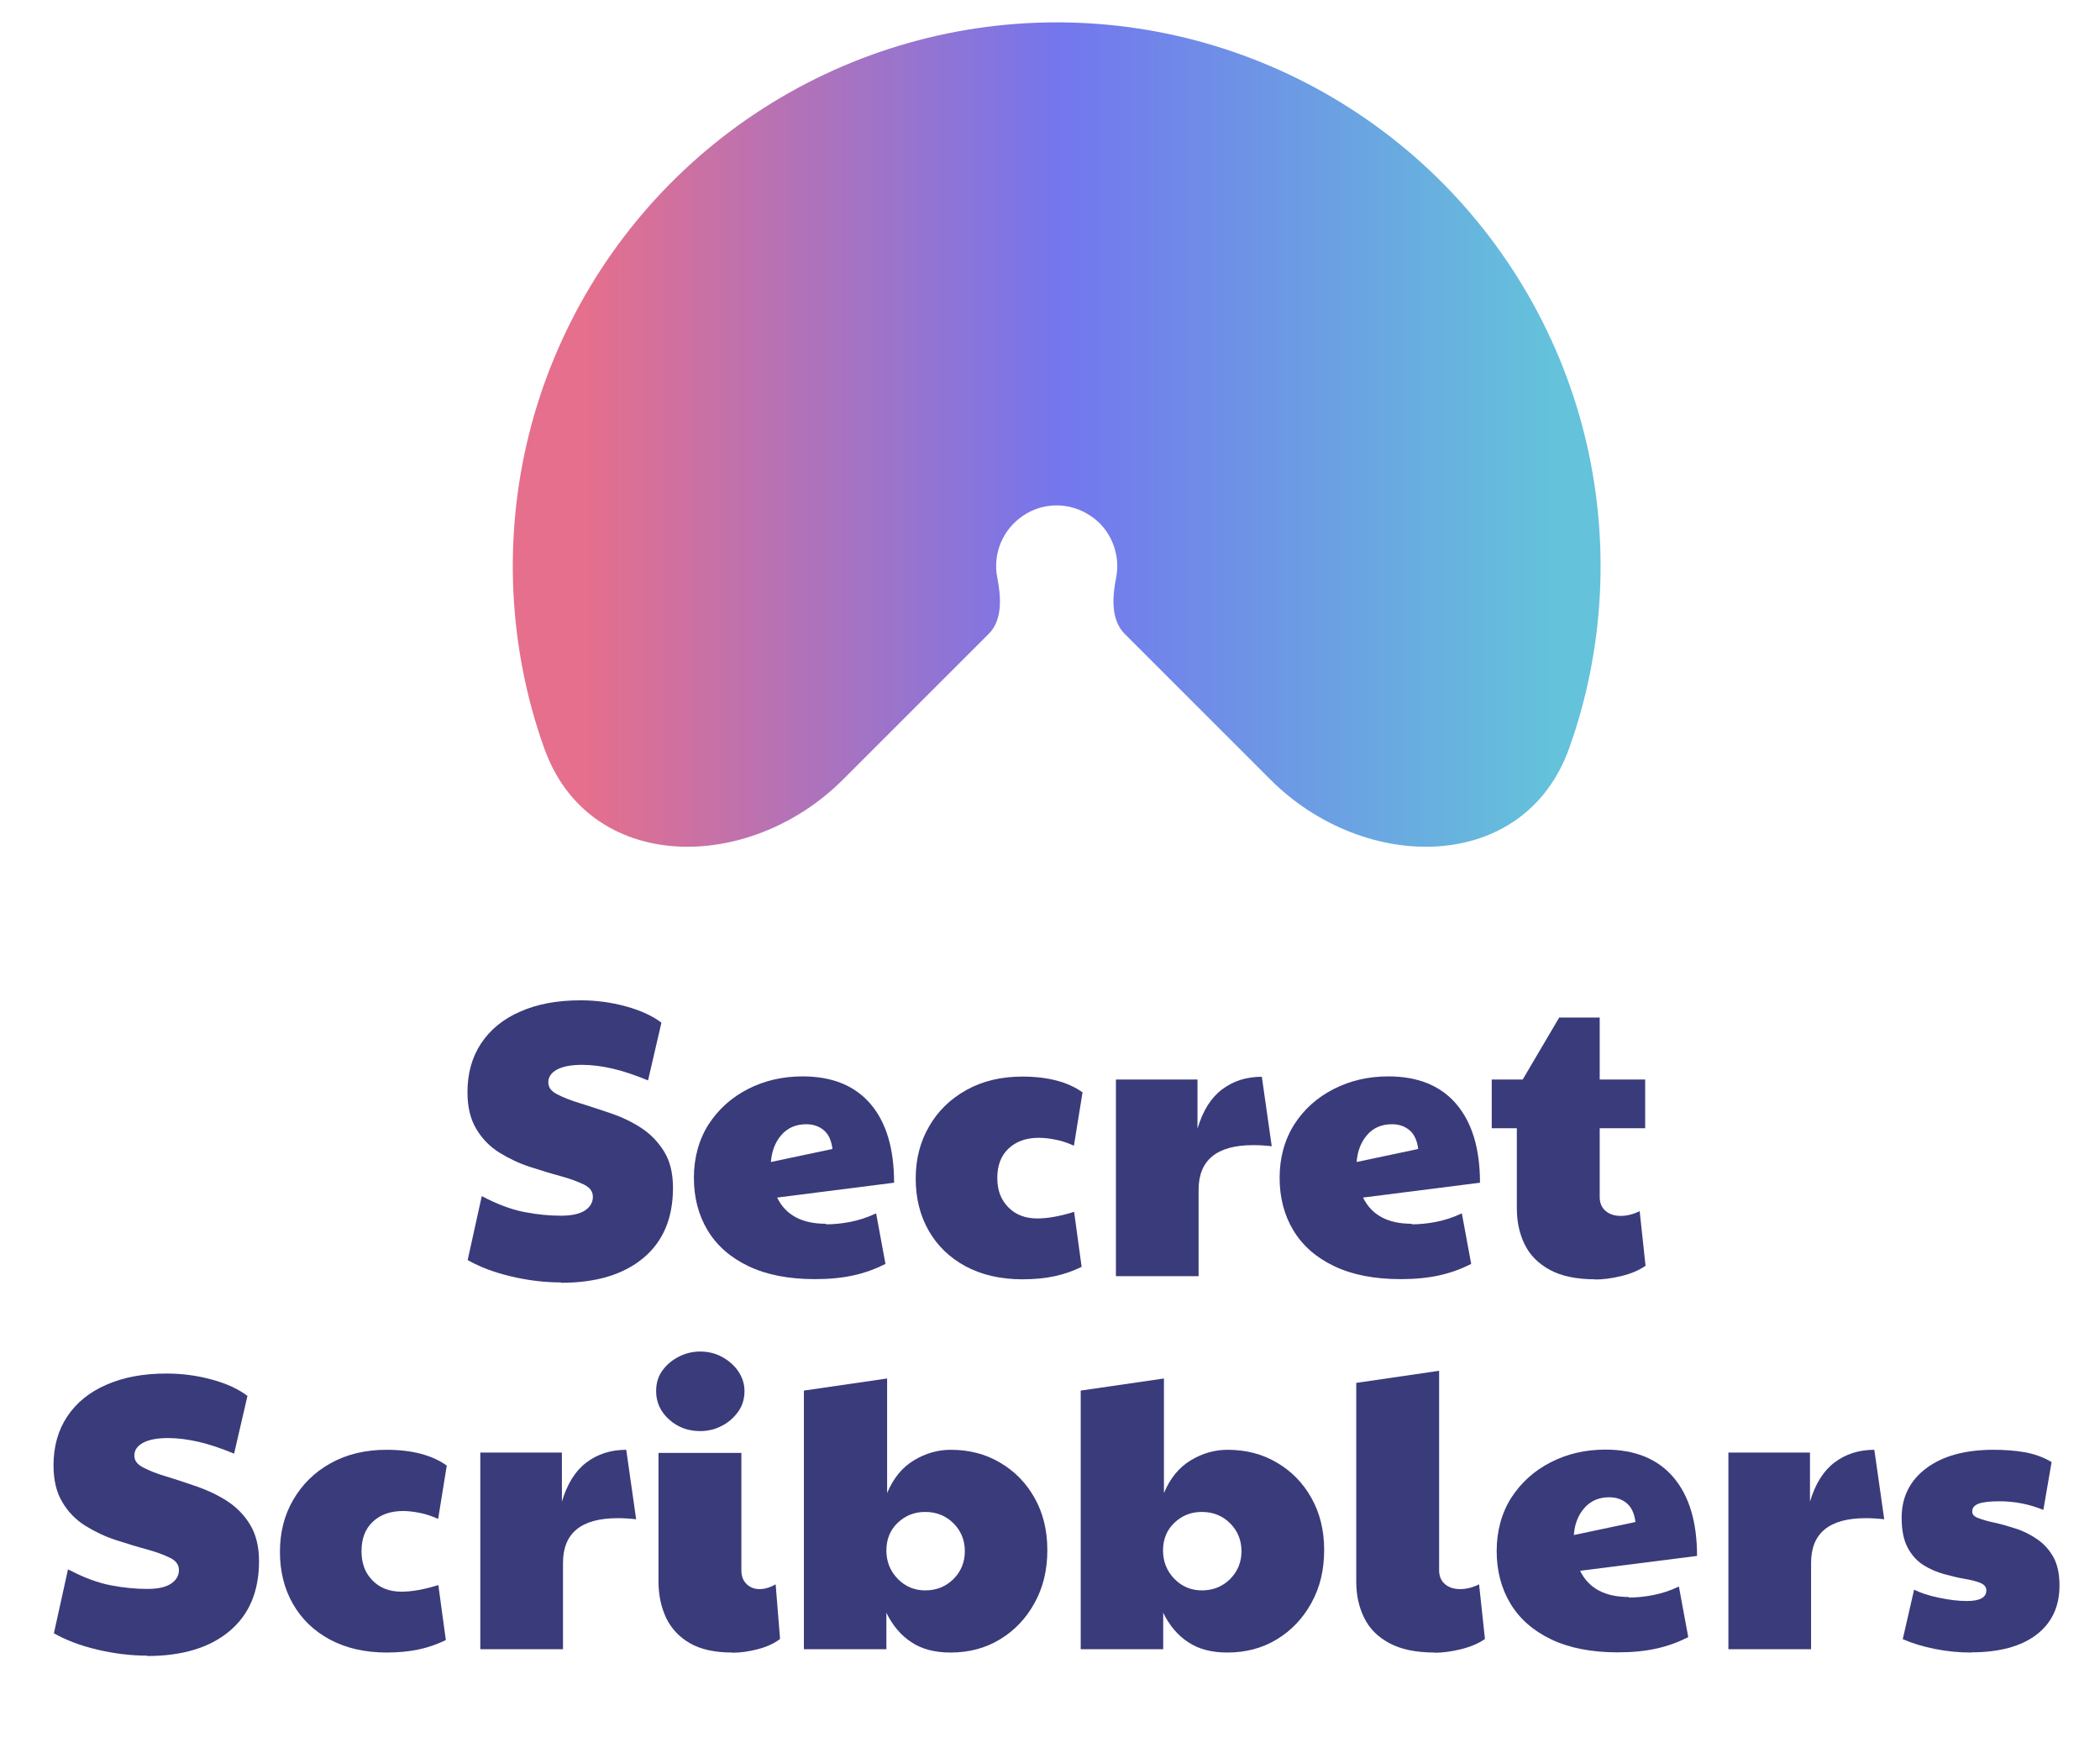 <?xml version="1.0" encoding="UTF-8"?>
<svg id="logo-47" xmlns="http://www.w3.org/2000/svg" xmlns:xlink="http://www.w3.org/1999/xlink" viewBox="0 0 114.55 95.04">
  <defs>
    <linearGradient id="Unbenannter_Verlauf" data-name="Unbenannter Verlauf" x1="84.6" y1="-146.39" x2="31.94" y2="-146.39" gradientTransform="translate(0 -122.7) scale(1 -1)" gradientUnits="userSpaceOnUse">
      <stop offset="0" stop-color="#64c2db"/>
      <stop offset=".51" stop-color="#7476ed"/>
      <stop offset="1" stop-color="#e56f8c"/>
    </linearGradient>
  </defs>
  <path d="M45.98,42.53c-5.15,5.15-13.87,5.13-16.3-1.73-.48-1.34-.86-2.72-1.14-4.13-1.14-5.75-.56-11.72,1.69-17.14,2.25-5.42,6.05-10.05,10.93-13.31,4.88-3.26,10.61-5,16.48-5s11.6,1.74,16.48,5c4.88,3.26,8.68,7.89,10.93,13.31,2.25,5.42,2.83,11.39,1.69,17.14-.28,1.41-.66,2.79-1.14,4.13-2.43,6.86-11.15,6.88-16.3,1.73l-7.95-7.95c-.76-.76-.68-2.01-.47-3.06.13-.64.06-1.3-.19-1.91s-.67-1.12-1.22-1.48c-.54-.36-1.18-.56-1.83-.56s-1.29.19-1.83.56c-.54.36-.97.88-1.22,1.48s-.32,1.27-.19,1.91c.21,1.05.29,2.31-.47,3.06l-7.95,7.95Z" fill="url(#Unbenannter_Verlauf)"/>
  <g>
    <path d="M30.61,69.96c-.9,0-1.81-.11-2.74-.33-.93-.22-1.71-.52-2.36-.89l.77-3.49c.83.44,1.6.73,2.32.87.72.14,1.39.2,2,.2.57,0,1-.09,1.3-.28.29-.19.44-.44.44-.75,0-.29-.16-.51-.49-.67-.33-.16-.75-.32-1.27-.46s-1.07-.31-1.66-.5c-.59-.19-1.14-.45-1.66-.77-.52-.32-.95-.75-1.27-1.29-.33-.54-.49-1.21-.49-2.02,0-1.03.25-1.92.75-2.67.5-.75,1.21-1.33,2.14-1.73.93-.41,2.02-.61,3.28-.61.84,0,1.67.11,2.47.33.81.22,1.45.52,1.94.89l-.73,3.15c-.73-.3-1.38-.52-1.96-.65s-1.12-.2-1.64-.2c-.6,0-1.06.09-1.37.26-.31.17-.47.4-.47.69s.16.49.49.66.75.34,1.26.49c.51.16,1.06.34,1.65.54.59.2,1.14.46,1.65.79.51.33.93.76,1.26,1.29s.49,1.19.49,1.99c0,1.66-.54,2.93-1.62,3.83-1.08.9-2.57,1.35-4.49,1.35Z" fill="#3a3b7b"/>
    <path d="M45.05,66.79c.41,0,.85-.04,1.32-.13.46-.09.94-.24,1.42-.47l.51,2.76c-.53.27-1.1.48-1.72.62s-1.33.21-2.13.21c-1.44,0-2.65-.24-3.63-.71-.98-.47-1.72-1.12-2.22-1.95-.5-.83-.75-1.79-.75-2.87s.27-2.08.8-2.91c.54-.83,1.25-1.47,2.15-1.93.9-.46,1.89-.69,2.98-.69,1.61,0,2.85.5,3.71,1.51.86,1.01,1.28,2.44,1.28,4.29l-6.38.81c.47.96,1.36,1.43,2.66,1.43ZM42.05,63.39l3.36-.71c-.06-.46-.21-.8-.47-1.02-.26-.22-.58-.33-.96-.33-.57,0-1.02.2-1.36.59-.34.39-.52.88-.57,1.47Z" fill="#3a3b7b"/>
    <path d="M55.78,69.79c-1.2,0-2.23-.24-3.11-.71-.87-.47-1.54-1.12-2.01-1.94-.47-.82-.71-1.77-.71-2.84s.24-2.01.73-2.85c.48-.84,1.17-1.51,2.04-1.99.88-.49,1.9-.73,3.05-.73,1.38,0,2.48.29,3.28.86l-.47,2.91c-.36-.16-.69-.27-1.01-.33-.31-.06-.61-.1-.9-.1-.7,0-1.25.2-1.66.59-.41.39-.61.92-.61,1.6s.2,1.19.6,1.6c.4.41.93.61,1.58.61.57,0,1.24-.12,2.01-.36l.41,3c-.47.23-.96.4-1.47.51s-1.1.17-1.77.17Z" fill="#3a3b7b"/>
    <path d="M60.87,69.62v-10.73h4.45v2.68c.29-.97.73-1.68,1.34-2.14.61-.46,1.33-.69,2.17-.69l.54,3.79c-.34-.04-.68-.06-1.01-.06-1.98,0-2.98.81-2.98,2.44v4.71h-4.52Z" fill="#3a3b7b"/>
    <path d="M77,66.79c.41,0,.85-.04,1.32-.13.46-.09.94-.24,1.42-.47l.51,2.76c-.53.27-1.1.48-1.72.62s-1.33.21-2.13.21c-1.44,0-2.65-.24-3.63-.71-.98-.47-1.72-1.12-2.22-1.95s-.75-1.79-.75-2.87.27-2.08.8-2.91,1.25-1.47,2.15-1.93c.9-.46,1.89-.69,2.98-.69,1.61,0,2.85.5,3.71,1.51s1.29,2.44,1.29,4.29l-6.38.81c.47.96,1.36,1.43,2.66,1.43ZM74,63.39l3.36-.71c-.06-.46-.21-.8-.47-1.02-.26-.22-.58-.33-.96-.33-.57,0-1.03.2-1.36.59-.34.39-.52.88-.57,1.47Z" fill="#3a3b7b"/>
    <path d="M87.02,69.79c-1.01,0-1.84-.17-2.47-.51-.63-.34-1.1-.81-1.38-1.39-.29-.59-.43-1.24-.43-1.97v-4.37h-1.37v-2.66h1.69l1.99-3.38h2.21v3.38h2.48v2.66h-2.48v3.75c0,.33.11.58.32.76.21.18.49.27.83.27s.69-.09,1.03-.26l.32,2.98c-.34.24-.78.43-1.31.56-.53.13-1.01.19-1.44.19Z" fill="#3a3b7b"/>
  </g>
  <g>
    <path d="M8.04,90.32c-.9,0-1.81-.11-2.74-.33-.93-.22-1.71-.52-2.36-.89l.77-3.49c.83.44,1.6.73,2.32.87.72.14,1.39.2,2,.2.57,0,1-.09,1.29-.28s.44-.44.44-.75c0-.29-.16-.51-.49-.67s-.75-.32-1.27-.46-1.07-.31-1.66-.5c-.59-.19-1.14-.45-1.66-.77s-.95-.75-1.27-1.29c-.33-.54-.49-1.21-.49-2.02,0-1.03.25-1.92.75-2.67.5-.75,1.21-1.33,2.14-1.73.93-.41,2.02-.61,3.28-.61.84,0,1.67.11,2.47.33.81.22,1.45.52,1.94.89l-.73,3.15c-.73-.3-1.38-.52-1.96-.65s-1.12-.2-1.64-.2c-.6,0-1.06.09-1.37.26-.31.17-.47.4-.47.69s.16.49.49.66c.33.17.75.34,1.26.49s1.06.34,1.65.54c.58.2,1.13.46,1.65.79.51.33.94.76,1.26,1.29s.49,1.19.49,1.99c0,1.66-.54,2.93-1.62,3.83s-2.57,1.35-4.49,1.35Z" fill="#3a3b7b"/>
    <path d="M21.1,90.15c-1.2,0-2.23-.24-3.11-.71-.87-.47-1.54-1.12-2.01-1.94-.47-.82-.71-1.77-.71-2.84s.24-2.01.73-2.85c.49-.84,1.17-1.51,2.04-1.99.88-.49,1.9-.73,3.05-.73,1.38,0,2.48.29,3.28.86l-.47,2.91c-.36-.16-.69-.27-1.01-.33-.31-.06-.61-.1-.9-.1-.7,0-1.25.2-1.66.59-.41.39-.61.92-.61,1.6s.2,1.19.6,1.6c.4.41.93.61,1.58.61.57,0,1.24-.12,2.01-.36l.41,3c-.47.23-.96.4-1.47.51-.51.11-1.1.17-1.77.17Z" fill="#3a3b7b"/>
    <path d="M26.2,89.97v-10.73h4.45v2.68c.29-.97.73-1.68,1.34-2.14.61-.46,1.33-.69,2.17-.69l.54,3.79c-.34-.04-.68-.06-1.01-.06-1.98,0-2.98.81-2.98,2.44v4.71h-4.52Z" fill="#3a3b7b"/>
    <path d="M38.19,78.07c-.66,0-1.22-.21-1.69-.63-.47-.42-.71-.94-.71-1.55,0-.43.11-.8.34-1.12s.53-.57.9-.76.76-.28,1.16-.28c.44,0,.85.1,1.21.3.36.2.66.46.88.79.22.33.33.69.33,1.07,0,.43-.12.81-.35,1.13-.24.33-.54.59-.9.77-.36.19-.75.28-1.17.28ZM39.95,90.15c-.96,0-1.73-.17-2.32-.51s-1.02-.81-1.3-1.39c-.27-.59-.41-1.24-.41-1.97v-7.02h4.52v6.4c0,.33.1.58.29.76s.42.27.7.27c.29,0,.58-.09.88-.26l.24,2.98c-.31.24-.72.43-1.22.56s-.96.19-1.37.19Z" fill="#3a3b7b"/>
    <path d="M51.86,90.15c-.86,0-1.57-.18-2.14-.56-.57-.37-1.03-.91-1.37-1.61v1.99h-4.5v-14.11l4.54-.66v6.25c.34-.81.83-1.41,1.47-1.79.63-.38,1.3-.57,2-.57,1,0,1.9.23,2.69.7.79.46,1.42,1.1,1.88,1.92.46.81.7,1.76.7,2.85s-.23,2.05-.7,2.89c-.46.84-1.09,1.5-1.88,1.98-.79.48-1.69.72-2.69.72ZM50.47,86.76c.61,0,1.13-.21,1.54-.62.41-.41.62-.92.62-1.52s-.21-1.11-.62-1.52-.93-.62-1.54-.62-1.08.2-1.5.59c-.41.39-.62.9-.62,1.51s.21,1.13.62,1.55c.41.42.91.63,1.5.63Z" fill="#3a3b7b"/>
    <path d="M66.96,90.15c-.86,0-1.57-.18-2.14-.56-.57-.37-1.03-.91-1.37-1.61v1.99h-4.5v-14.11l4.54-.66v6.25c.34-.81.83-1.41,1.47-1.79.63-.38,1.3-.57,2-.57,1,0,1.9.23,2.69.7.79.46,1.42,1.1,1.88,1.92.46.81.7,1.76.7,2.85s-.23,2.05-.7,2.89c-.46.84-1.09,1.5-1.88,1.98-.79.48-1.69.72-2.69.72ZM65.56,86.76c.61,0,1.13-.21,1.54-.62.41-.41.62-.92.62-1.52s-.21-1.11-.62-1.52-.93-.62-1.54-.62-1.08.2-1.5.59c-.41.39-.62.9-.62,1.51s.21,1.13.62,1.55c.41.42.91.63,1.5.63Z" fill="#3a3b7b"/>
    <path d="M78.26,90.15c-1.01,0-1.84-.17-2.47-.51-.64-.34-1.1-.81-1.38-1.39-.29-.59-.43-1.24-.43-1.97v-10.84l4.52-.66v10.88c0,.33.11.58.32.76s.49.27.83.27.69-.09,1.03-.26l.32,2.98c-.34.24-.78.43-1.31.56s-1.01.19-1.43.19Z" fill="#3a3b7b"/>
    <path d="M88.84,87.15c.41,0,.85-.04,1.32-.13.46-.09.94-.24,1.42-.47l.51,2.76c-.53.27-1.1.48-1.72.62s-1.33.21-2.13.21c-1.44,0-2.65-.24-3.63-.71-.98-.47-1.72-1.12-2.22-1.95-.5-.83-.75-1.79-.75-2.87s.27-2.08.8-2.91c.54-.83,1.25-1.47,2.15-1.93.9-.46,1.89-.69,2.98-.69,1.61,0,2.85.5,3.71,1.51s1.29,2.44,1.29,4.29l-6.38.81c.47.96,1.36,1.43,2.66,1.43ZM85.85,83.74l3.36-.71c-.06-.46-.21-.8-.47-1.02-.26-.22-.58-.33-.96-.33-.57,0-1.02.2-1.36.59-.34.39-.53.88-.57,1.47Z" fill="#3a3b7b"/>
    <path d="M94.28,89.97v-10.73h4.45v2.68c.29-.97.73-1.68,1.34-2.14.61-.46,1.33-.69,2.17-.69l.54,3.79c-.34-.04-.68-.06-1.01-.06-1.98,0-2.98.81-2.98,2.44v4.71h-4.52Z" fill="#3a3b7b"/>
    <path d="M107.52,90.15c-.64,0-1.29-.06-1.95-.19-.66-.13-1.25-.31-1.78-.54l.62-2.7c.33.17.78.32,1.35.44.57.12,1.08.18,1.52.18.71,0,1.07-.19,1.07-.58,0-.18-.11-.32-.33-.41-.22-.09-.51-.16-.86-.22-.35-.06-.72-.15-1.12-.26s-.77-.27-1.12-.49c-.35-.22-.64-.54-.86-.95-.22-.41-.33-.96-.33-1.63,0-1.13.45-2.03,1.34-2.7.89-.67,2.12-1.01,3.67-1.01.6,0,1.16.04,1.68.13.52.09,1.02.26,1.49.54l-.45,2.61c-.76-.31-1.55-.47-2.38-.47-.53,0-.91.04-1.15.13-.24.09-.35.23-.35.43,0,.16.11.28.34.36.23.09.52.17.89.25.36.08.75.19,1.15.32s.78.32,1.15.57c.36.24.66.57.89.97.23.41.34.93.34,1.57,0,1.14-.42,2.04-1.26,2.68-.84.64-2.03.96-3.56.96Z" fill="#3a3b7b"/>
  </g>
</svg>